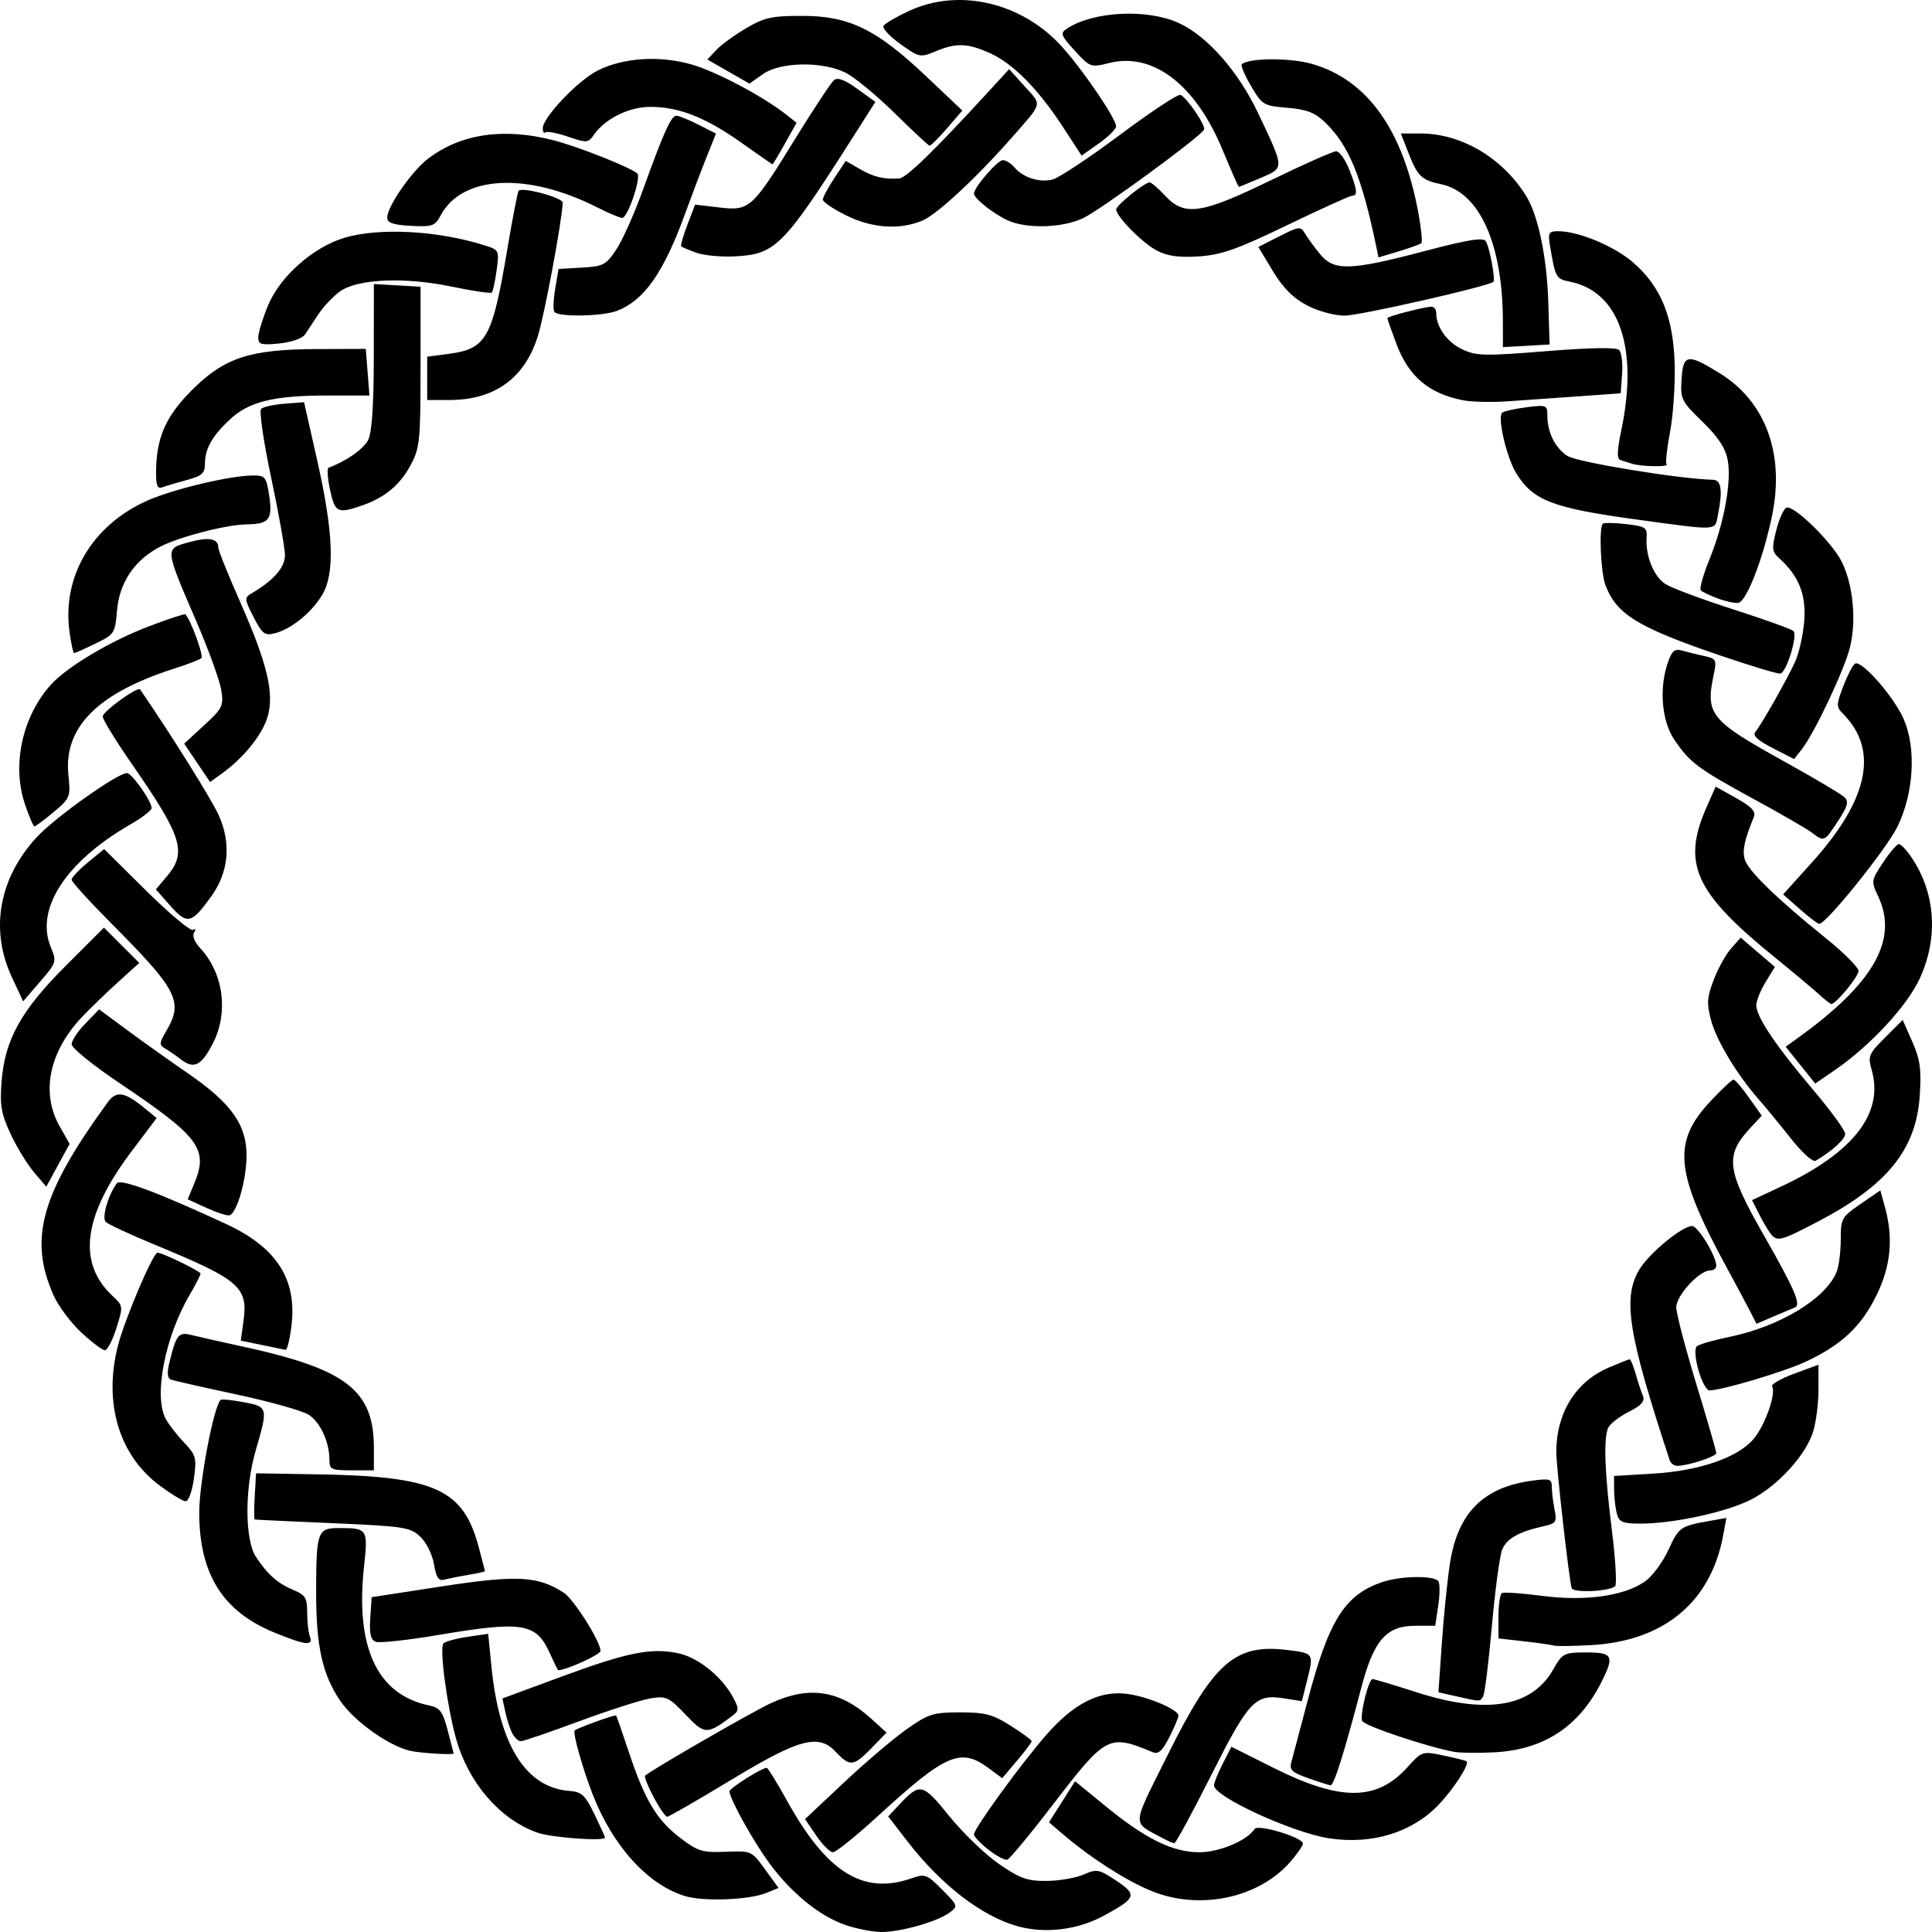 <?xml version="1.0" encoding="UTF-8" standalone="no"?>
<!-- Created with Inkscape (http://www.inkscape.org/) -->

<svg
   width="255mm"
   height="255mm"
   viewBox="0 0 255 255"
   version="1.1"
   id="svg1"
   xml:space="preserve"
   inkscape:version="1.3.2 (091e20ef0f, 2023-11-25, custom)"
   sodipodi:docname="ring3.svg"
   xmlns:inkscape="http://www.inkscape.org/namespaces/inkscape"
   xmlns:sodipodi="http://sodipodi.sourceforge.net/DTD/sodipodi-0.dtd"
   xmlns="http://www.w3.org/2000/svg"
   xmlns:svg="http://www.w3.org/2000/svg"><sodipodi:namedview
     id="namedview1"
     pagecolor="#505050"
     bordercolor="#ffffff"
     borderopacity="1"
     inkscape:showpageshadow="0"
     inkscape:pageopacity="0"
     inkscape:pagecheckerboard="1"
     inkscape:deskcolor="#d1d1d1"
     inkscape:document-units="mm"
     inkscape:zoom="0.42062098"
     inkscape:cx="603.86907"
     inkscape:cy="616.94498"
     inkscape:current-layer="layer1"
     showgrid="false" /><defs
     id="defs1" /><g
     inkscape:label="Layer 1"
     inkscape:groupmode="layer"
     id="layer1"><path
       style="fill:#000000;stroke-width:1"
       d="m 111.535,254.057 c -3.348,-1.159 -7.051,-4.163 -9.929,-8.055 -2.166,-2.929 -5.33,-8.619 -5.321,-9.567 0.004,-0.419 4.251,-3.097 4.911,-3.097 0.155,0 1.34,1.912 2.633,4.25 5.283,9.554 10.075,12.557 16.478,10.327 1.796,-0.626 2.03,-0.539 4.048,1.496 2.087,2.106 2.112,2.182 0.978,3.027 -1.612,1.2 -6.547,2.595 -9.064,2.561 -1.151,-0.015 -3.282,-0.439 -4.734,-0.942 z m 22.766,0.178 c -4.748,-1.326 -10.099,-5.458 -14.576,-11.255 l -2.494,-3.229 1.405,-1.501 c 2.805,-2.997 3.115,-2.928 6.675,1.474 1.801,2.227 4.75,5.065 6.554,6.306 2.785,1.917 3.732,2.253 6.288,2.23 1.655,-0.015 3.845,-0.394 4.867,-0.843 1.735,-0.762 2.019,-0.71 4.295,0.796 2.825,1.868 2.676,2.298 -1.605,4.626 -3.475,1.89 -7.765,2.415 -11.411,1.397 z m -43.856,-3.967 c -4.92,-1.485 -9.54,-6.559 -12.212,-13.413 -1.336,-3.429 -2.686,-8.233 -2.378,-8.464 0.497,-0.372 5.337,-2.115 5.459,-1.966 0.077,0.094 0.841,2.281 1.697,4.861 2.084,6.278 3.679,8.94 6.769,11.294 2.33,1.776 2.921,1.956 6,1.831 3.392,-0.138 3.427,-0.123 5.196,2.317 l 1.781,2.457 -1.625,0.663 c -2.25,0.919 -8.252,1.154 -10.688,0.419 z m 61.405,-0.736 c -3.415,-1.434 -7.855,-4.285 -11.454,-7.354 l -1.941,-1.656 1.721,-2.712 1.721,-2.712 3.983,3.262 c 5.31,4.349 8.902,6.116 12.426,6.113 2.652,-0.002 6.311,-1.545 7.284,-3.072 0.434,-0.681 6.376,1.116 6.376,1.929 0,0.285 -0.768,1.392 -1.706,2.46 -4.217,4.799 -12.086,6.399 -18.41,3.743 z m -21.393,-5.399 c -1.049,-0.826 -1.907,-1.73 -1.907,-2.009 0,-0.776 6.141,-9.232 9.524,-13.115 3.653,-4.193 7.092,-5.931 10.747,-5.43 2.737,0.375 6.718,2.068 6.718,2.857 0,0.276 -0.545,1.567 -1.21,2.871 -0.923,1.807 -1.445,2.272 -2.2,1.956 -5.758,-2.407 -6.149,-2.205 -13.008,6.734 -3.07,4.001 -5.846,7.356 -6.169,7.456 -0.323,0.1 -1.445,-0.495 -2.493,-1.32 z m -22.714,-1.846 -1.489,-2.189 5.134,-4.825 c 2.824,-2.654 6.552,-5.824 8.286,-7.044 2.88,-2.027 3.487,-2.218 7.04,-2.218 3.311,0 4.303,0.261 6.675,1.759 1.532,0.967 2.782,1.89 2.778,2.052 -0.004,0.161 -0.881,1.325 -1.949,2.585 l -1.941,2.292 -1.836,-1.356 c -3.657,-2.702 -5.615,-1.852 -14.505,6.295 -2.904,2.661 -5.6,4.839 -5.992,4.839 -0.392,0 -1.383,-0.985 -2.201,-2.189 z m 45.742,0.341 c -4.147,-2.262 -4.206,-1.255 0.651,-11.023 6.083,-12.235 8.89,-14.686 15.825,-13.82 3.481,0.435 3.466,0.409 2.523,4.152 l -0.655,2.6 -2.313,-0.37 c -3.84,-0.613 -4.677,0.265 -9.646,10.131 -2.495,4.953 -4.688,8.997 -4.874,8.987 -0.186,-0.009 -0.866,-0.306 -1.511,-0.658 z m 22.001,0.015 c -4.845,-0.727 -15.254,-5.501 -15.254,-6.997 0,-0.329 0.517,-1.61 1.149,-2.848 l 1.149,-2.25 5.563,2.788 c 8.803,4.411 13.612,4.4 17.626,-0.039 1.966,-2.174 1.993,-2.183 4.819,-1.591 1.563,0.327 2.927,0.672 3.032,0.765 0.416,0.372 -1.684,3.628 -3.709,5.75 -3.472,3.639 -8.756,5.264 -14.375,4.422 z M 70.905,241.88 c -4.917,-1.753 -9.064,-6.542 -10.697,-12.353 -1.209,-4.3 -2.239,-12.077 -1.673,-12.622 0.27,-0.259 1.708,-0.649 3.196,-0.867 l 2.706,-0.396 0.419,4.248 c 1.031,10.452 4.532,16.053 10.31,16.493 1.619,0.123 2.07,0.543 3.282,3.054 0.773,1.601 1.406,2.994 1.406,3.095 0,0.535 -7.062,0.02 -8.948,-0.653 z m 15.354,-4.701 c -0.761,-1.434 -1.26,-2.705 -1.108,-2.825 1.248,-0.99 14.095,-8.392 16.538,-9.528 5.108,-2.376 9.134,-1.76 13.318,2.037 l 2.006,1.82 -1.974,2.035 c -2.364,2.437 -2.872,2.492 -4.722,0.514 -2.288,-2.447 -4.808,-1.763 -13.983,3.792 -4.327,2.62 -8.052,4.763 -8.279,4.763 -0.227,0 -1.035,-1.173 -1.796,-2.607 z m 86.387,-2.488 c -2.159,-0.763 -2.491,-1.089 -2.193,-2.152 0.193,-0.689 1.146,-4.287 2.118,-7.994 2.807,-10.708 4.906,-14.047 9.894,-15.737 2.455,-0.832 6.901,-0.885 7.394,-0.088 0.2,0.323 0.186,1.774 -0.032,3.224 l -0.396,2.636 h -2.619 c -3.84,0 -5.496,1.902 -7.147,8.207 -2.23,8.516 -3.612,12.898 -4.052,12.85 -0.233,-0.025 -1.568,-0.451 -2.968,-0.945 z M 54.545,231.165 c -2.835,-0.436 -7.759,-3.87 -9.696,-6.761 -2.332,-3.482 -3.133,-7.173 -3.123,-14.396 0.011,-7.813 0.192,-8.324 2.946,-8.324 3.86,0 3.917,0.087 3.368,5.148 -1.153,10.63 1.767,16.847 8.576,18.262 1.451,0.302 1.81,0.778 2.468,3.273 0.423,1.606 0.781,2.986 0.795,3.066 0.035,0.199 -3.429,0.026 -5.335,-0.267 z m 137.367,0.053 c -3.676,-0.685 -11.883,-3.45 -12.128,-4.086 -0.317,-0.826 0.858,-5.519 1.382,-5.519 0.196,0 2.829,0.791 5.851,1.759 9.185,2.94 15.145,1.949 17.965,-2.987 1.253,-2.193 1.42,-2.28 4.383,-2.284 3.54,-0.004 3.764,0.462 1.935,4.044 -2.956,5.79 -7.556,8.787 -14.019,9.136 -2.147,0.116 -4.563,0.088 -5.37,-0.062 z M 67.623,228.794 c -0.296,-0.564 -0.711,-1.834 -0.923,-2.822 l -0.386,-1.796 7.719,-2.85 c 8.793,-3.247 11.921,-3.874 15.509,-3.109 2.664,0.568 5.788,3.114 7.282,5.935 0.758,1.431 0.731,1.657 -0.293,2.418 -3.234,2.404 -3.518,2.391 -6.053,-0.271 -2.189,-2.299 -2.552,-2.468 -4.594,-2.14 -1.219,0.196 -5.445,1.55 -9.39,3.009 -3.945,1.459 -7.434,2.652 -7.753,2.652 -0.319,0 -0.822,-0.462 -1.118,-1.026 z m 124.581,-4.905 -2.348,-0.529 0.457,-6.589 c 0.251,-3.624 0.736,-8.361 1.078,-10.526 1.035,-6.555 4.393,-9.932 10.741,-10.801 2.424,-0.332 2.688,-0.252 2.688,0.811 0,0.648 0.163,1.99 0.361,2.982 0.326,1.627 0.196,1.84 -1.32,2.173 -3.383,0.742 -5.02,1.663 -5.601,3.15 -0.327,0.836 -0.937,5.392 -1.356,10.123 -0.419,4.731 -0.937,8.886 -1.151,9.232 -0.435,0.703 -0.315,0.704 -3.549,-0.025 z M 72.55,218.164 c -1.786,-3.957 -3.58,-4.243 -14.77,-2.354 -4.008,0.677 -7.692,1.075 -8.187,0.885 -0.671,-0.257 -0.854,-1.049 -0.721,-3.116 l 0.179,-2.771 9.336,-1.434 c 9.852,-1.514 12.625,-1.366 16.032,0.852 1.326,0.863 4.831,6.416 4.841,7.669 0.004,0.491 -4.504,2.546 -5.584,2.546 -0.055,0 -0.562,-1.025 -1.128,-2.277 z m 132.563,-0.966 c -0.323,-0.101 -2.105,-0.356 -3.96,-0.565 l -3.374,-0.38 v -2.854 c 0,-1.57 0.201,-2.978 0.446,-3.13 0.245,-0.152 2.621,0.011 5.279,0.362 5.695,0.751 10.917,0.02 13.628,-1.909 0.955,-0.679 2.337,-2.544 3.072,-4.144 1.383,-3.011 1.577,-3.15 5.377,-3.824 l 2.28,-0.405 -0.42,2.278 c -1.623,8.805 -7.784,13.95 -17.364,14.502 -2.408,0.139 -4.642,0.169 -4.965,0.068 z M 36.203,215.474 c -6.82,-2.802 -9.908,-7.74 -9.906,-15.843 0.001,-3.961 1.893,-13.936 2.818,-14.861 0.124,-0.123 1.492,0.011 3.041,0.3 3.221,0.6 3.247,0.704 1.598,6.354 -1.472,5.044 -1.458,11.81 0.029,14.068 1.533,2.327 2.899,3.526 5.017,4.402 1.503,0.622 1.745,1.032 1.745,2.948 0,1.224 0.16,2.643 0.356,3.153 0.493,1.283 -0.599,1.161 -4.698,-0.522 z m 171.238,-5.856 c -0.359,-1.215 -2.034,-16.033 -2.031,-17.966 0.009,-5.165 2.558,-9.279 6.901,-11.139 1.419,-0.608 2.677,-1.105 2.797,-1.105 0.12,0 0.465,0.857 0.768,1.905 0.303,1.048 0.733,2.35 0.956,2.894 0.307,0.749 -0.157,1.276 -1.917,2.173 -1.278,0.651 -2.488,1.613 -2.689,2.136 -0.588,1.531 -0.418,5.928 0.518,13.431 0.481,3.853 0.677,7.189 0.435,7.414 -0.746,0.693 -5.546,0.908 -5.739,0.257 z M 57.28,206.459 c -0.218,-1.291 -1.015,-2.89 -1.815,-3.641 -1.326,-1.245 -2.131,-1.368 -11.546,-1.775 -5.567,-0.24 -10.201,-0.458 -10.298,-0.485 -0.098,-0.026 -0.098,-1.41 0,-3.074 l 0.177,-3.026 8.211,0.138 c 15.418,0.259 19.136,1.946 21.178,9.608 0.447,1.676 0.815,3.102 0.819,3.168 0.004,0.066 -0.983,0.287 -2.193,0.491 -1.21,0.204 -2.637,0.49 -3.172,0.635 -0.743,0.202 -1.063,-0.277 -1.361,-2.039 z M 213.403,199.778 c -0.194,-0.725 -0.357,-2.14 -0.362,-3.143 l -0.009,-1.824 5.134,-0.309 c 6.171,-0.371 11.212,-2.115 13.308,-4.603 1.499,-1.78 2.984,-6.009 2.426,-6.91 -0.168,-0.272 1.14,-1.027 2.907,-1.677 l 3.213,-1.183 v 3.235 c 0,1.779 -0.31,4.27 -0.69,5.536 -0.935,3.118 -4.699,7.245 -8.243,9.04 -3.244,1.643 -10.208,3.157 -14.518,3.157 -2.422,0 -2.863,-0.184 -3.167,-1.319 z M 21.008,196.019 c -5.315,-3.986 -7.357,-10.869 -5.45,-18.378 0.879,-3.462 4.637,-12.3 5.23,-12.3 0.65,0 5.677,2.444 5.677,2.76 0,0.198 -0.638,1.449 -1.419,2.779 -3.258,5.554 -4.773,13.278 -3.205,16.334 0.361,0.704 1.446,2.113 2.409,3.131 1.63,1.722 1.723,2.059 1.341,4.836 -0.227,1.65 -0.714,2.977 -1.089,2.967 -0.373,-0.009 -1.946,-0.968 -3.495,-2.13 z m 22.471,-3.334 c 0,-2.341 -1.193,-4.948 -2.721,-5.948 -0.803,-0.526 -5.073,-1.729 -9.49,-2.674 -4.417,-0.945 -8.336,-1.834 -8.71,-1.975 -0.462,-0.174 -0.53,-0.882 -0.214,-2.2 0.884,-3.686 1.219,-4.115 2.881,-3.693 0.844,0.214 3.91,0.906 6.814,1.536 13.691,2.972 17.308,5.769 17.308,13.384 v 2.95 h -2.933 c -2.688,0 -2.933,-0.115 -2.933,-1.378 z m 176.904,0.059 c -5.478,-16.621 -6.242,-21.364 -4.045,-25.123 1.249,-2.137 5.668,-5.799 6.997,-5.799 0.783,0 3.193,3.965 3.193,5.252 0,0.335 -0.368,0.61 -0.818,0.61 -1.428,0 -4.462,3.305 -4.462,4.86 0,0.802 1.188,5.356 2.64,10.12 1.452,4.763 2.64,8.869 2.64,9.123 0,0.461 -3.725,1.68 -5.152,1.686 -0.413,0.002 -0.86,-0.326 -0.993,-0.729 z m 3.79,-11.902 c -0.437,-1.558 -0.529,-2.866 -0.223,-3.141 0.289,-0.259 2.192,-0.812 4.23,-1.228 6.777,-1.386 12.898,-5.111 14.259,-8.679 0.285,-0.746 0.518,-2.646 0.518,-4.222 0,-2.731 0.122,-2.949 2.61,-4.659 l 2.61,-1.794 0.613,2.206 c 1.144,4.117 0.767,7.879 -1.182,11.776 -2.009,4.018 -4.551,6.396 -9.168,8.58 -2.841,1.344 -11.168,3.832 -12.826,3.832 -0.381,0 -1.03,-1.201 -1.441,-2.67 z M 10.732,175.872 C 9.34,174.58 7.688,172.365 7.061,170.95 3.753,163.477 5.416,157.569 14.238,145.462 c 1.112,-1.526 2.218,-1.352 4.786,0.752 l 1.654,1.355 -3.276,4.342 c -6.432,8.526 -7.256,14.746 -2.538,19.148 1.402,1.308 1.408,1.359 0.496,4.242 -0.508,1.605 -1.187,2.918 -1.51,2.919 -0.323,2.9e-4 -1.726,-1.057 -3.118,-2.349 z m 23.819,1.648 -2.767,-0.577 0.352,-2.562 c 0.617,-4.496 -0.479,-5.449 -11.499,-10.008 -3.367,-1.393 -6.375,-2.786 -6.685,-3.095 -0.548,-0.547 0.333,-3.59 1.477,-5.1 0.482,-0.636 5.386,1.192 14.389,5.363 6.729,3.118 9.418,7.322 8.644,13.513 -0.219,1.749 -0.565,3.149 -0.77,3.111 -0.205,-0.038 -1.618,-0.329 -3.14,-0.646 z M 230.855,172.815 c -0.541,-1.049 -1.776,-3.357 -2.744,-5.13 -7.059,-12.937 -7.471,-16.866 -2.344,-22.342 1.475,-1.575 2.843,-2.858 3.041,-2.851 0.198,0.007 1.117,1.081 2.042,2.387 l 1.682,2.375 -1.464,1.569 c -3.453,3.701 -3.225,5.528 1.785,14.304 4.024,7.049 4.899,9.087 4.055,9.437 -0.385,0.159 -1.683,0.71 -2.884,1.224 l -2.184,0.934 z m 2.858,-9.966 c -0.322,-0.403 -1.009,-1.567 -1.528,-2.588 l -0.942,-1.855 3.791,-1.772 c 9.583,-4.481 13.645,-9.696 12.004,-15.412 -0.52,-1.813 -0.395,-2.117 1.766,-4.276 l 2.326,-2.324 1.264,2.854 c 1.033,2.334 1.214,3.627 0.992,7.091 -0.459,7.141 -4.293,11.892 -13.453,16.672 -4.929,2.572 -5.361,2.684 -6.219,1.61 z m -206.482,-3.431 -2.46,-1.128 0.847,-2.025 c 1.927,-4.609 0.764,-6.181 -9.86,-13.32 -3.469,-2.331 -6.307,-4.63 -6.307,-5.109 0,-0.479 0.817,-1.713 1.816,-2.742 l 1.816,-1.872 3.681,2.723 c 2.025,1.498 5.692,4.107 8.149,5.8 5.673,3.906 7.687,6.789 7.627,10.917 -0.047,3.224 -1.3,7.516 -2.261,7.744 -0.323,0.076 -1.694,-0.368 -3.047,-0.989 z M 4.457,154.684 c -0.907,-1.071 -2.3,-3.363 -3.096,-5.094 -1.216,-2.642 -1.399,-3.747 -1.147,-6.891 0.443,-5.515 2.573,-9.341 8.498,-15.26 l 5.008,-5.004 2.331,2.329 2.331,2.329 -2.83,2.564 c -1.557,1.41 -3.702,3.487 -4.767,4.615 -4.304,4.56 -5.408,9.979 -2.925,14.362 l 1.329,2.345 -1.541,2.827 -1.541,2.827 z M 236.347,150.233 c -1.46,-1.847 -3.352,-4.149 -4.205,-5.116 -2.852,-3.235 -5.573,-7.741 -6.289,-10.413 -0.608,-2.272 -0.56,-3.035 0.341,-5.392 0.577,-1.51 1.614,-3.376 2.305,-4.148 l 1.255,-1.403 2.253,1.93 2.253,1.93 -1.225,2.007 c -0.673,1.104 -1.226,2.474 -1.227,3.044 -0.002,1.519 2.544,5.32 7.425,11.079 2.369,2.795 4.307,5.449 4.307,5.898 0,0.706 -1.691,2.253 -3.884,3.553 -0.378,0.224 -1.784,-1.037 -3.311,-2.969 z m 1.291,-9.646 -1.952,-2.427 1.679,-1.211 c 10,-7.216 13.238,-12.974 10.51,-18.689 -0.92,-1.928 -0.902,-2.052 0.665,-4.416 0.886,-1.338 1.822,-2.433 2.08,-2.433 0.258,0 0.969,0.725 1.58,1.612 3.272,4.748 3.699,10.702 1.161,16.173 -1.681,3.622 -6.517,8.832 -11.161,12.025 l -2.609,1.793 z M 23.824,139.79 c -0.645,-0.5 -1.569,-1.137 -2.053,-1.416 -0.772,-0.444 -0.754,-0.721 0.147,-2.248 2.324,-3.942 1.573,-5.413 -7.323,-14.348 -2.829,-2.842 -5.144,-5.394 -5.144,-5.673 0,-0.278 0.965,-1.301 2.145,-2.272 l 2.145,-1.766 5.572,5.513 c 3.065,3.032 5.836,5.35 6.16,5.15 0.345,-0.213 0.404,-0.065 0.142,0.357 -0.26,0.42 0.058,1.255 0.761,2.004 3.154,3.354 3.839,8.627 1.656,12.753 -1.515,2.864 -2.459,3.301 -4.206,1.947 z M 240.016,131.184 c -0.803,-0.731 -3.441,-2.937 -5.861,-4.902 -10.499,-8.525 -12.199,-12.314 -8.884,-19.802 l 1.175,-2.653 2.717,1.517 c 2.023,1.13 2.618,1.762 2.328,2.473 -1.246,3.06 -1.529,4.343 -1.224,5.558 0.371,1.476 4.178,5.184 10.809,10.527 2.324,1.873 4.226,3.788 4.226,4.255 0,0.749 -2.973,4.356 -3.59,4.356 -0.13,0 -0.893,-0.598 -1.697,-1.329 z M 1.564,128.969 c -2.917,-6.261 -1.712,-13.053 3.275,-18.458 2.409,-2.611 10.674,-8.486 11.918,-8.471 0.65,0.007 3.254,3.704 3.254,4.618 0,0.296 -1.254,1.262 -2.787,2.146 -8.581,4.948 -12.62,11.197 -10.506,16.253 0.78,1.864 0.735,2.004 -1.43,4.516 l -2.235,2.593 z m 20.927,-9.406 -1.92,-2.169 1.48,-1.757 c 2.647,-3.143 1.997,-5.217 -4.632,-14.777 -2.124,-3.063 -3.862,-5.895 -3.862,-6.294 -2.2e-5,-0.66 4.631,-4.008 4.934,-3.567 4.053,5.884 9.486,14.583 10.405,16.658 1.641,3.706 1.282,7.466 -1.018,10.662 -2.604,3.62 -3.17,3.751 -5.387,1.245 z m 215.049,0.417 -2.188,-1.933 3.802,-4.217 c 7.509,-8.33 8.86,-14.868 4.062,-19.662 -0.863,-0.862 -0.857,-1.159 0.073,-3.592 0.558,-1.459 1.255,-2.801 1.55,-2.983 0.854,-0.527 5.159,4.383 6.437,7.342 1.667,3.859 1.317,9.775 -0.837,14.172 -1.464,2.988 -9.434,12.887 -10.329,12.83 -0.21,-0.013 -1.366,-0.894 -2.57,-1.957 z m 1.602,-10.085 c -0.645,-0.491 -4.078,-2.474 -7.627,-4.408 -7.43,-4.048 -8.462,-4.818 -10.521,-7.849 -1.679,-2.472 -2.038,-6.806 -0.846,-10.223 0.538,-1.543 0.892,-1.829 1.907,-1.539 0.685,0.196 1.994,0.519 2.909,0.718 1.564,0.341 1.637,0.489 1.22,2.477 -1.099,5.247 -0.466,6.019 9.437,11.504 3.872,2.145 7.383,4.229 7.803,4.632 0.622,0.598 0.468,1.182 -0.838,3.174 -1.794,2.738 -1.818,2.749 -3.445,1.512 z M 3.263,106.055 C 1.555,100.917 2.962,94.532 6.718,90.371 8.835,88.025 14.524,84.628 19.537,82.715 c 2.613,-0.997 4.832,-1.731 4.931,-1.631 0.693,0.692 2.445,5.484 2.114,5.781 -0.226,0.202 -1.863,0.833 -3.638,1.4 -10.069,3.219 -14.564,7.749 -13.916,14.024 0.3,2.908 0.241,3.057 -1.942,4.888 -1.238,1.039 -2.38,1.889 -2.537,1.889 -0.157,0 -0.736,-1.355 -1.287,-3.011 z M 26.019,100.685 24.308,98.152 26.934,95.734 c 2.454,-2.259 2.602,-2.565 2.265,-4.676 -0.199,-1.242 -1.67,-5.299 -3.269,-9.014 -4.217,-9.798 -4.196,-9.581 -1.02,-10.469 2.643,-0.739 3.901,-0.516 3.901,0.691 0,0.356 1.292,3.572 2.871,7.146 3.661,8.287 4.583,12.235 3.587,15.352 -0.746,2.334 -3.171,5.308 -5.972,7.325 l -1.567,1.128 z M 233.964,98.731 c -2.038,-1.048 -2.67,-1.652 -2.258,-2.155 0.82,-1.002 4.097,-6.783 5.214,-9.199 0.522,-1.128 1.068,-3.554 1.214,-5.389 0.277,-3.486 -0.699,-5.952 -3.28,-8.285 -0.987,-0.892 -1.028,-1.277 -0.402,-3.742 0.384,-1.511 0.989,-2.844 1.345,-2.963 0.99,-0.33 5.937,4.504 7.259,7.092 1.524,2.985 1.998,7.799 1.118,11.347 -0.743,2.995 -4.69,11.34 -6.372,13.474 l -1.005,1.276 z m -6.85,-12.191 c -10.967,-3.74 -13.747,-5.441 -15.215,-9.313 -0.62,-1.635 -0.878,-7.574 -0.352,-8.1 0.151,-0.15 1.537,-0.129 3.08,0.049 2.553,0.293 2.797,0.455 2.705,1.788 -0.164,2.379 0.937,5.112 2.462,6.11 0.782,0.512 4.795,2.014 8.917,3.337 4.123,1.323 7.723,2.618 8.002,2.876 0.589,0.547 -0.899,5.416 -1.716,5.618 -0.303,0.075 -3.85,-0.99 -7.884,-2.365 z M 9.177,83.419 C 8.162,76.047 12.186,69.277 19.501,66.05 c 3.439,-1.517 10.94,-3.293 13.912,-3.293 1.594,0 1.748,0.196 2.126,2.72 0.461,3.069 -0.032,3.699 -2.915,3.728 -2.665,0.027 -8.844,1.608 -11.425,2.923 -3.403,1.735 -5.448,4.741 -5.757,8.465 -0.249,2.996 -0.341,3.138 -2.847,4.354 -1.425,0.692 -2.69,1.257 -2.813,1.257 -0.122,0 -0.395,-1.254 -0.606,-2.786 z M 33.467,81.442 c -1.216,-2.382 -1.231,-2.559 -0.254,-3.131 2.879,-1.685 4.398,-3.419 4.398,-5.02 0,-0.919 -0.821,-5.536 -1.823,-10.26 -1.006,-4.738 -1.598,-8.803 -1.32,-9.068 0.277,-0.264 1.664,-0.569 3.083,-0.679 l 2.58,-0.199 1.722,7.62 c 2.189,9.689 2.376,15.062 0.621,17.898 -1.455,2.353 -4.074,4.45 -6.232,4.991 -1.305,0.327 -1.643,0.065 -2.776,-2.153 z M 226.716,78.986 c -1.026,-0.382 -2.03,-0.863 -2.232,-1.068 -0.202,-0.205 0.311,-2.04 1.139,-4.076 1.928,-4.74 2.946,-10.277 2.413,-13.117 -0.299,-1.593 -1.251,-3.038 -3.343,-5.073 -2.794,-2.719 -2.917,-2.971 -2.746,-5.637 0.212,-3.296 0.793,-3.38 5.072,-0.728 6,3.718 8.534,10.579 6.892,18.66 -1.157,5.695 -3.39,11.482 -4.486,11.624 -0.465,0.06 -1.684,-0.203 -2.71,-0.585 z M 216.08,68.58 c -11.147,-1.52 -13.721,-2.505 -15.948,-6.107 -1.277,-2.065 -2.525,-7.396 -1.871,-7.993 0.219,-0.2 1.652,-0.525 3.185,-0.722 2.654,-0.341 2.787,-0.291 2.787,1.058 0,2.254 0.999,4.282 2.639,5.356 1.274,0.834 14.863,3.062 19.216,3.15 1.108,0.023 1.306,1.412 0.66,4.637 -0.428,2.139 0.201,2.102 -10.667,0.62 z M 43.562,64.662 c -0.329,-1.531 -0.416,-2.851 -0.194,-2.932 2.309,-0.843 4.631,-2.47 5.227,-3.663 0.495,-0.99 0.736,-4.569 0.742,-11.022 l 0.009,-9.556 3.08,0.177 3.08,0.177 v 10.551 c 0,9.789 -0.094,10.728 -1.307,12.993 -1.425,2.663 -3.459,4.333 -6.554,5.382 -3.099,1.05 -3.442,0.873 -4.082,-2.109 z M 20.597,62.493 c 0,-4.642 1.221,-7.488 4.708,-10.978 4.317,-4.319 7.654,-5.412 16.612,-5.443 l 6.36,-0.022 0.244,3.077 0.244,3.077 h -5.611 c -7.012,0 -10.284,0.805 -12.801,3.148 -2.356,2.194 -3.303,3.878 -3.303,5.877 0,1.236 -0.395,1.588 -2.383,2.123 -1.311,0.353 -2.763,0.787 -3.227,0.965 -0.639,0.245 -0.843,-0.198 -0.843,-1.825 z m 194.783,-1.294 c -0.484,-0.161 -1.17,-0.381 -1.525,-0.488 -0.459,-0.138 -0.421,-1.263 0.134,-3.91 2.289,-10.916 -0.27,-18.322 -6.782,-19.623 -1.845,-0.369 -1.92,-0.505 -2.629,-4.756 -0.283,-1.701 -0.169,-1.905 1.067,-1.905 2.729,0 7.49,1.995 9.974,4.18 3.632,3.194 5.248,7.193 5.417,13.406 0.075,2.74 -0.202,6.761 -0.615,8.934 -0.413,2.174 -0.616,4.086 -0.452,4.25 0.377,0.377 -3.413,0.305 -4.591,-0.088 z m -22.294,-8.371 c -4.524,-0.893 -7.17,-3.144 -8.794,-7.482 -0.649,-1.732 -1.179,-3.24 -1.179,-3.351 0,-0.236 4.924,-1.513 5.833,-1.513 0.341,0 0.62,0.383 0.62,0.852 0,1.828 1.429,3.825 3.407,4.763 1.876,0.889 2.924,0.913 11.115,0.254 5.905,-0.476 9.244,-0.529 9.619,-0.154 0.316,0.316 0.492,1.731 0.391,3.145 l -0.184,2.571 -5.574,0.399 c -3.065,0.219 -7.29,0.516 -9.387,0.66 -2.097,0.144 -4.738,0.079 -5.867,-0.143 z M 56.386,49.937 v -2.855 l 2.83,-0.375 c 4.989,-0.661 5.76,-2.036 7.742,-13.806 0.675,-4.009 1.344,-7.477 1.486,-7.707 0.36,-0.582 5.84,0.879 5.825,1.552 -0.047,2.156 -2.377,14.694 -3.266,17.57 -1.725,5.584 -5.705,8.477 -11.664,8.477 H 56.386 Z M 34.091,44.527 c 0,-0.598 0.572,-2.478 1.271,-4.178 1.581,-3.845 5.977,-7.742 10.122,-8.971 4.589,-1.361 12.3,-0.945 18.453,0.997 1.948,0.615 1.972,0.664 1.611,3.293 -0.201,1.468 -0.489,2.792 -0.638,2.941 -0.149,0.149 -2.481,-0.192 -5.182,-0.758 -6.331,-1.328 -12.607,-1.054 -14.91,0.651 -0.898,0.664 -2.16,2.009 -2.806,2.989 -0.645,0.979 -1.437,2.18 -1.76,2.669 -0.331,0.501 -1.802,1.011 -3.374,1.171 -2.424,0.246 -2.787,0.142 -2.787,-0.804 z M 198.362,42.418 c -0.013,-10.228 -3.088,-17.051 -8.158,-18.104 -2.529,-0.525 -3.093,-1.05 -4.225,-3.929 l -1.087,-2.765 h 2.608 c 5.399,0 10.831,3.223 13.953,8.279 1.571,2.544 2.723,8.099 2.903,13.997 l 0.17,5.569 -3.08,0.177 -3.08,0.177 z M 73.158,41.151 c -0.171,-0.277 -0.115,-1.662 0.126,-3.077 l 0.437,-2.574 3.079,-0.178 c 2.836,-0.164 3.195,-0.353 4.556,-2.409 0.813,-1.227 2.37,-4.708 3.461,-7.736 2.786,-7.732 3.762,-9.901 4.455,-9.901 0.331,0 1.643,0.53 2.915,1.179 l 2.312,1.179 -1.23,3.071 c -0.676,1.689 -1.994,5.162 -2.927,7.717 -2.779,7.608 -5.364,11.264 -8.913,12.608 -1.976,0.748 -7.83,0.834 -8.271,0.122 z m 99.339,-0.853 c -1.819,-0.955 -3.153,-2.297 -4.5,-4.529 l -1.914,-3.172 2.775,-1.409 c 2.605,-1.323 2.812,-1.346 3.381,-0.375 0.333,0.569 1.224,1.79 1.978,2.714 1.846,2.26 3.98,2.204 13.712,-0.36 5.818,-1.533 7.851,-1.864 8.181,-1.331 0.504,0.814 1.303,5.127 0.995,5.371 -0.78,0.618 -17.694,4.456 -19.62,4.453 -1.366,-0.002 -3.516,-0.589 -4.987,-1.361 z M 91.881,33.353 c -0.968,-0.358 -1.854,-0.731 -1.969,-0.829 -0.115,-0.097 0.25,-1.378 0.812,-2.847 l 1.02,-2.669 3.159,0.371 c 4.042,0.475 4.349,0.198 10.034,-9.025 2.434,-3.95 4.744,-7.445 5.132,-7.767 0.495,-0.41 1.419,-0.069 3.088,1.139 l 2.382,1.724 -3.028,4.758 c -9.098,14.296 -10.155,15.361 -15.504,15.629 -1.85,0.093 -4.157,-0.125 -5.125,-0.483 z m 60.864,-0.25 c -1.904,-0.975 -5.421,-4.522 -5.421,-5.468 0,-0.529 3.763,-3.566 4.419,-3.566 0.215,0 1.13,0.791 2.035,1.759 2.579,2.759 4.759,2.439 13.993,-2.052 4.308,-2.095 8.174,-3.81 8.59,-3.81 0.416,0 1.182,1.06 1.701,2.357 1.072,2.677 1.171,3.505 0.42,3.505 -0.288,0 -4.143,1.747 -8.566,3.882 -6.602,3.187 -8.689,3.926 -11.65,4.128 -2.608,0.177 -4.138,-0.026 -5.521,-0.735 z m 28.872,-0.71 c -1.917,-9.188 -3.611,-13.264 -6.775,-16.292 -1.302,-1.246 -2.406,-1.666 -4.936,-1.875 -3.133,-0.26 -3.317,-0.37 -4.778,-2.86 -0.836,-1.425 -1.391,-2.718 -1.234,-2.875 0.864,-0.863 6.411,-0.889 9.323,-0.043 7.314,2.124 12.014,8.769 14.02,19.821 0.354,1.948 0.52,3.665 0.37,3.815 -0.15,0.15 -1.485,0.637 -2.967,1.082 l -2.694,0.81 z M 51.108,28.728 c -0.002,-1.474 3.23,-6.137 5.403,-7.793 4.322,-3.294 10.022,-4.119 16.607,-2.405 3.245,0.844 9.985,3.516 10.992,4.357 0.57,0.476 -1.254,5.874 -1.985,5.874 -0.303,0 -1.796,-0.63 -3.318,-1.4 -9.223,-4.666 -17.802,-4.232 -20.628,1.044 -0.771,1.439 -1.1,1.555 -3.955,1.402 -2.353,-0.126 -3.115,-0.39 -3.117,-1.078 z m 60.543,-0.314 c -1.677,-0.835 -3.049,-1.764 -3.049,-2.064 0,-0.3 0.681,-1.575 1.513,-2.831 l 1.513,-2.285 1.86,1.078 c 1.814,1.051 3.182,1.377 5.198,1.24 0.926,-0.063 4.522,-3.551 11.55,-11.205 l 2.96,-3.224 2.068,2.295 c 2.293,2.545 2.431,2.008 -1.728,6.752 -4.62,5.269 -9.872,10.144 -11.794,10.946 -3.025,1.263 -6.653,1.011 -10.092,-0.702 z m 21.299,0.647 c -1.898,-0.89 -4.4,-2.887 -4.4,-3.512 0,-0.812 3.109,-4.41 3.811,-4.41 0.406,0 1.09,0.423 1.52,0.94 1.119,1.347 3.313,2.052 5.039,1.619 0.819,-0.205 4.809,-2.849 8.867,-5.876 4.058,-3.027 7.661,-5.411 8.005,-5.298 0.789,0.258 3.348,3.99 3.133,4.569 -0.313,0.844 -13.695,10.645 -16.001,11.719 -2.781,1.295 -7.49,1.412 -9.974,0.248 z m 28.431,-9.241 C 157.81,11.176 152.186,6.859 146.396,8.316 c -2.43,0.611 -2.515,0.581 -4.53,-1.616 -1.829,-1.994 -1.947,-2.31 -1.085,-2.894 3.404,-2.304 10.564,-2.688 14.756,-0.791 3.774,1.708 7.889,6.371 10.521,11.922 3.508,7.401 3.5,7.19 0.325,8.55 -1.501,0.643 -2.791,1.169 -2.867,1.169 -0.076,0 -1.037,-2.176 -2.136,-4.836 z M 97.764,18.772 c -4.67,-3.296 -8.175,-4.667 -11.932,-4.667 -2.789,0 -5.939,1.547 -7.403,3.635 -0.8,1.141 -0.954,1.154 -3.473,0.296 -1.45,-0.494 -2.789,-0.745 -2.976,-0.558 -0.187,0.187 -0.34,-0.063 -0.34,-0.555 0,-1.418 4.605,-6.266 7.216,-7.597 3.382,-1.724 8.234,-2.036 12.478,-0.803 3.265,0.948 9.432,4.223 12.455,6.615 l 1.348,1.066 -1.545,2.761 c -0.849,1.519 -1.588,2.746 -1.641,2.728 -0.053,-0.018 -1.937,-1.332 -4.188,-2.92 z m 42.514,-2.038 c -3.248,-4.981 -6.553,-8.329 -9.576,-9.701 -2.972,-1.348 -4.482,-1.403 -7.216,-0.261 -2.035,0.85 -2.164,0.823 -4.656,-0.965 -1.41,-1.011 -2.407,-2.091 -2.216,-2.399 0.191,-0.308 1.7,-1.19 3.355,-1.96 6.646,-3.092 15.005,-1.11 20.278,4.808 2.86,3.21 7.085,9.448 7.066,10.432 -0.007,0.353 -1.034,1.364 -2.283,2.246 l -2.27,1.604 z m -22.229,-1.832 c -2.387,-2.345 -5.291,-4.735 -6.454,-5.312 -3.072,-1.525 -8.632,-1.424 -10.914,0.199 L 98.921,11.04 96.144,9.449 93.366,7.858 94.53,6.61 c 0.64,-0.686 2.418,-1.985 3.951,-2.885 2.429,-1.427 3.39,-1.636 7.481,-1.628 6.13,0.012 9.735,1.776 16.263,7.957 l 4.791,4.537 -2.02,2.345 c -1.111,1.29 -2.152,2.319 -2.313,2.287 -0.161,-0.032 -2.247,-1.977 -4.634,-4.321 z"
       id="path2" /></g></svg>
